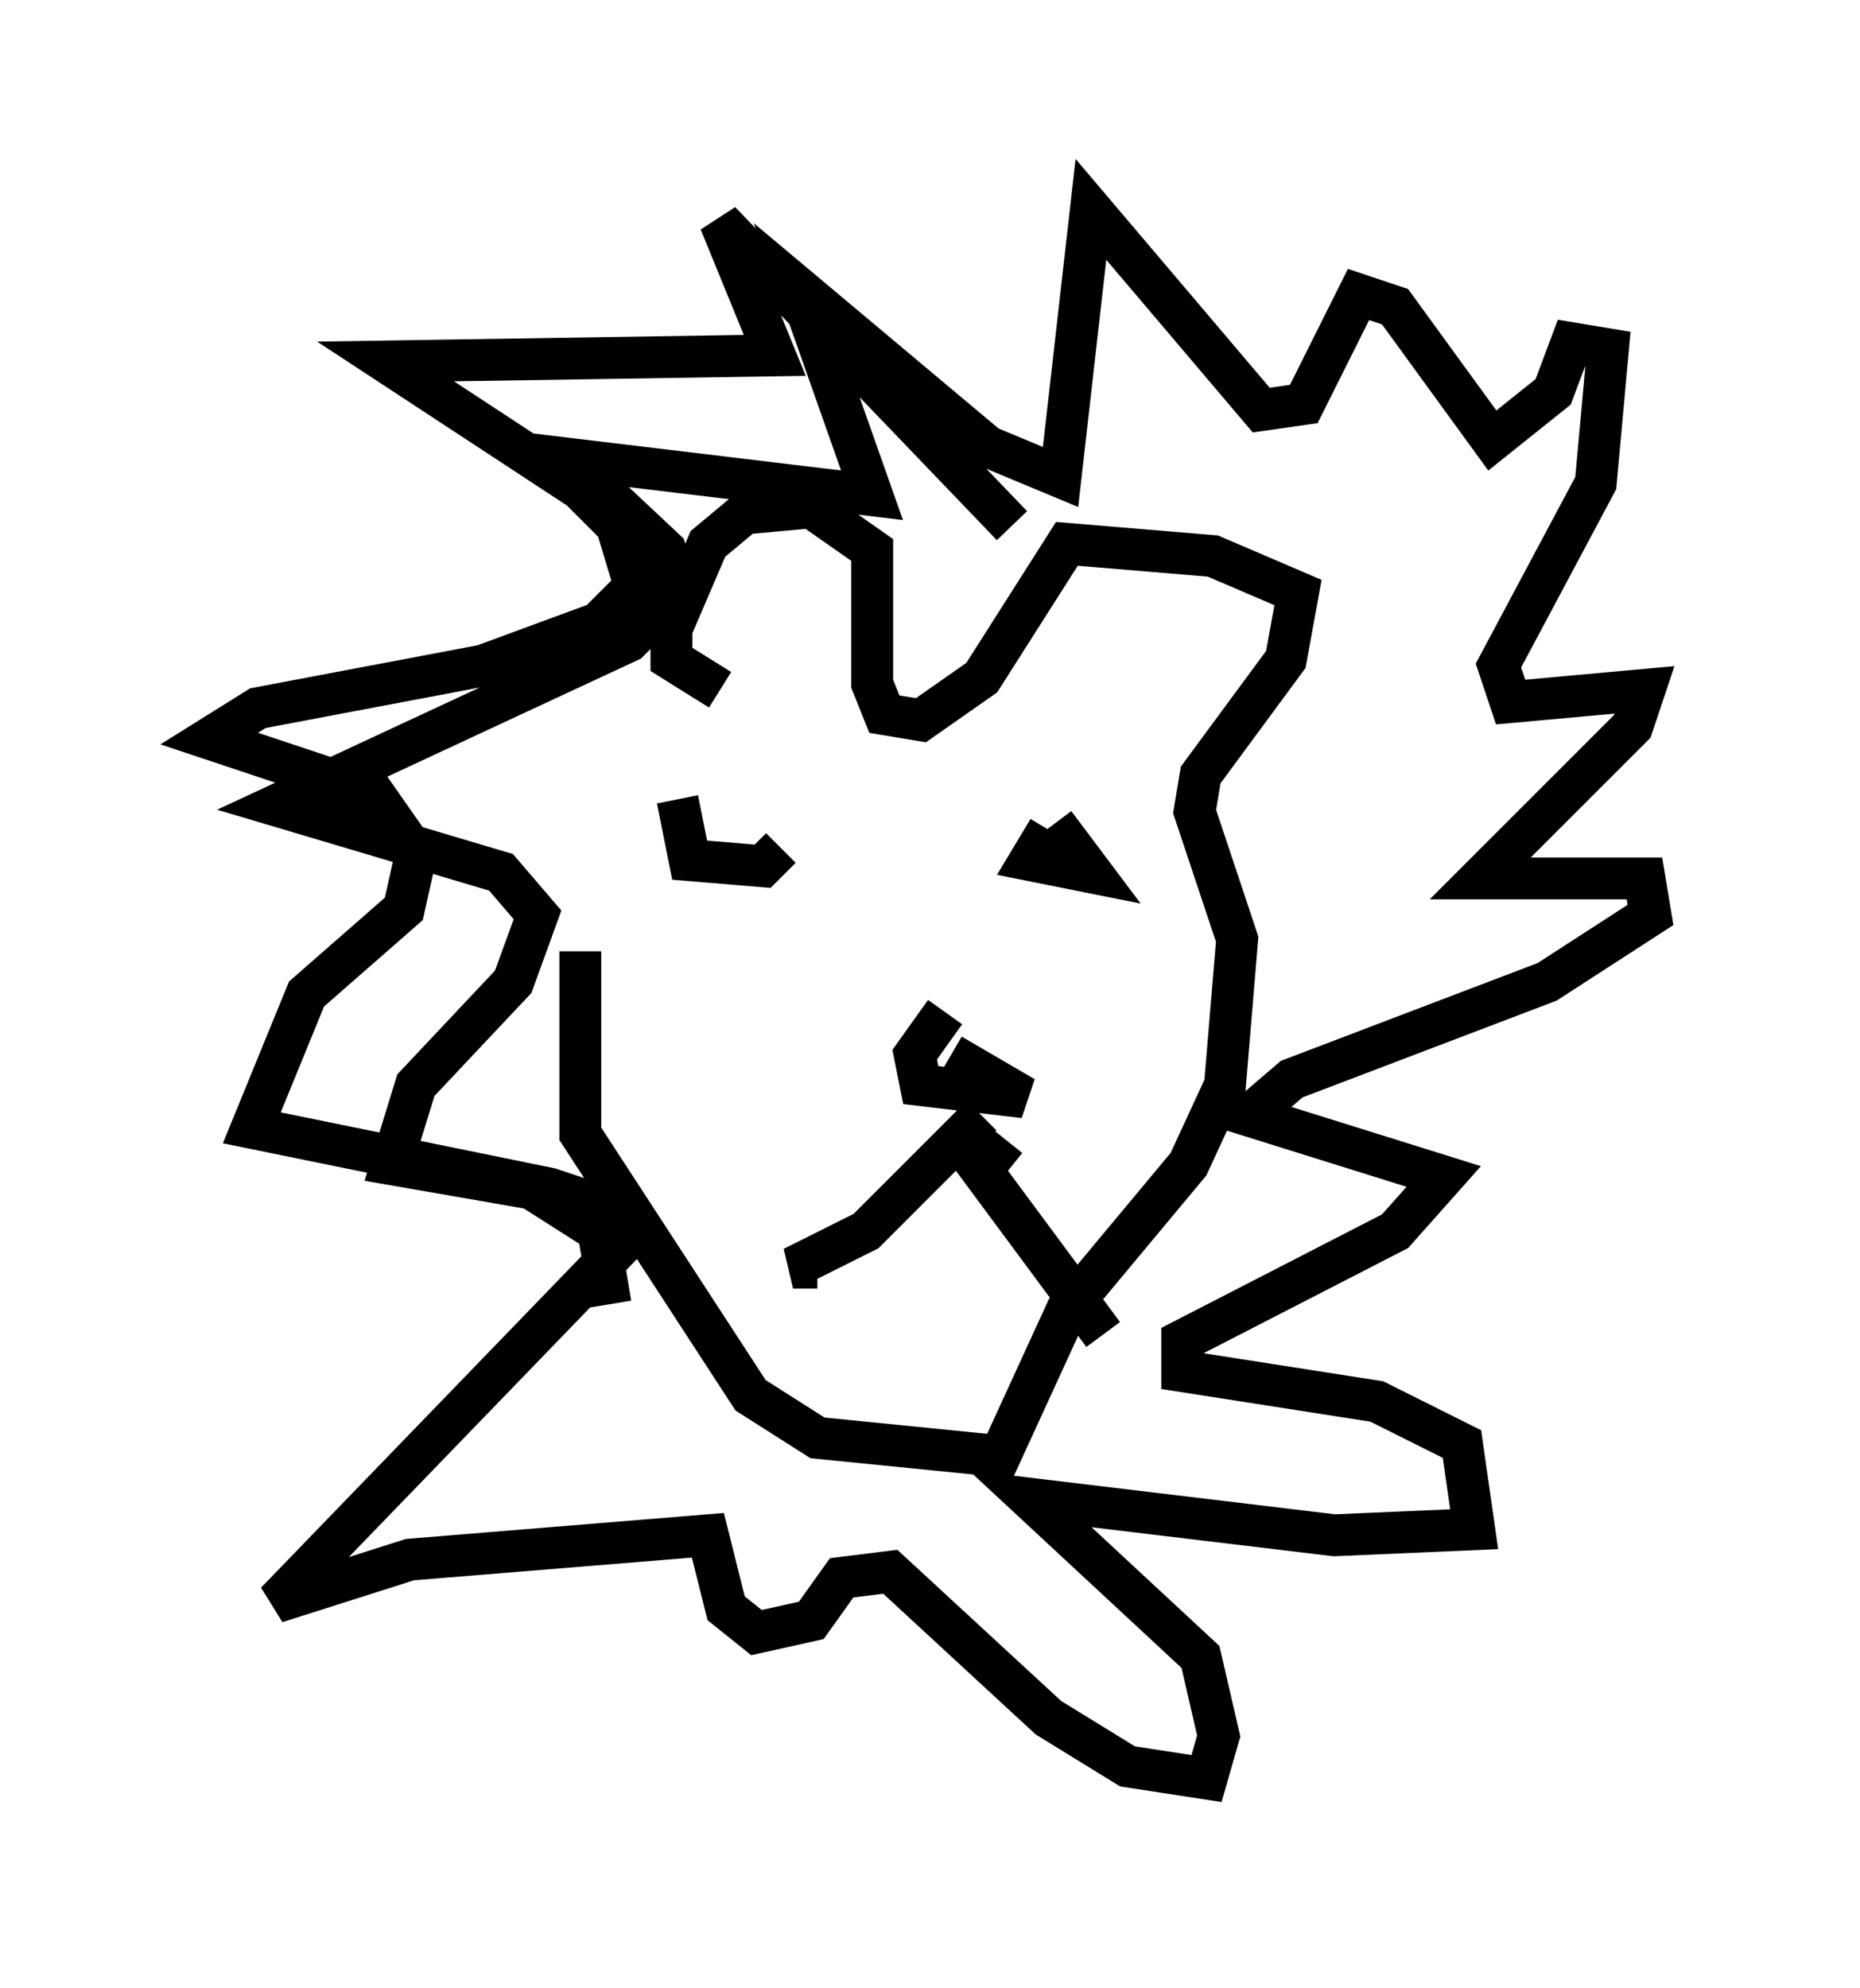 <?xml version="1.0" encoding="utf-8" ?>
<svg baseProfile="full" height="47.475" version="1.1" width="44.425" xmlns="http://www.w3.org/2000/svg" xmlns:ev="http://www.w3.org/2001/xml-events" xmlns:xlink="http://www.w3.org/1999/xlink"><defs /><rect fill="white" height="47.475" width="44.425" x="0" y="0" /><path d="M16.475, 17.492 m-2.615, 5.229 l0.0, 4.358 4.067, 6.246 l1.598, 1.017 4.358, 0.436 l1.598, -3.486 2.905, -3.486 l0.872, -1.888 0.291, -3.486 l-1.017, -3.05 0.145, -0.872 l2.034, -2.76 0.291, -1.598 l-2.034, -0.872 -3.486, -0.291 l-2.034, 3.196 -1.453, 1.017 l-0.872, -0.145 -0.291, -0.726 l0.0, -3.196 -1.453, -1.017 l-1.598, 0.145 -0.872, 0.726 l-0.872, 2.034 0.0, 0.726 l1.162, 0.726 m5.374, 7.698 l-0.726, 1.017 0.145, 0.726 l2.469, 0.291 -1.743, -1.017 m0.726, 1.453 l-2.76, 2.76 -1.743, 0.872 l0.581, 0.0 m4.503, -3.05 l-0.581, 0.726 2.905, 3.922 m-10.168, -12.782 l0.291, 1.453 1.743, 0.145 l0.436, -0.436 m6.391, -0.436 l-0.436, 0.726 1.453, 0.291 l-0.872, -1.162 m-1.017, -7.117 l-6.972, -7.263 1.307, 3.196 l-9.296, 0.145 4.648, 3.05 l0.872, 0.872 0.436, 1.453 l-0.872, 0.872 -2.76, 1.017 l-5.374, 1.017 -1.162, 0.726 l3.922, 1.307 1.017, 1.453 l-0.291, 1.307 -2.324, 2.034 l-1.307, 3.196 7.117, 1.453 l1.307, 0.436 0.581, 0.726 l-8.425, 8.715 3.196, -1.017 l7.117, -0.581 0.436, 1.743 l0.726, 0.581 1.307, -0.291 l0.726, -1.017 1.162, -0.145 l3.777, 3.486 1.888, 1.162 l1.888, 0.291 0.291, -1.017 l-0.436, -1.888 -4.067, -3.777 l7.263, 0.872 3.341, -0.145 l-0.291, -2.034 -2.034, -1.017 l-4.648, -0.726 0.0, -0.726 l5.084, -2.615 1.162, -1.307 l-4.648, -1.453 1.017, -0.872 l6.101, -2.324 2.469, -1.598 l-0.145, -0.872 -3.922, 0.0 l3.631, -3.631 0.291, -0.872 l-3.196, 0.291 -0.291, -0.872 l2.324, -4.358 0.291, -3.196 l-0.872, -0.145 -0.436, 1.162 l-1.453, 1.162 -2.324, -3.196 l-0.872, -0.291 -1.307, 2.615 l-1.017, 0.145 -4.067, -4.793 l-0.726, 6.391 -1.743, -0.726 l-4.503, -3.777 1.743, 4.939 l-7.263, -0.872 2.324, 2.179 l0.291, 1.017 -1.162, 1.162 l-8.425, 3.922 5.374, 1.598 l0.872, 1.017 -0.581, 1.598 l-2.324, 2.469 -0.581, 1.888 l3.341, 0.581 1.598, 1.017 l0.291, 1.743 " fill="none" stroke="black" stroke-width="1" /></svg>